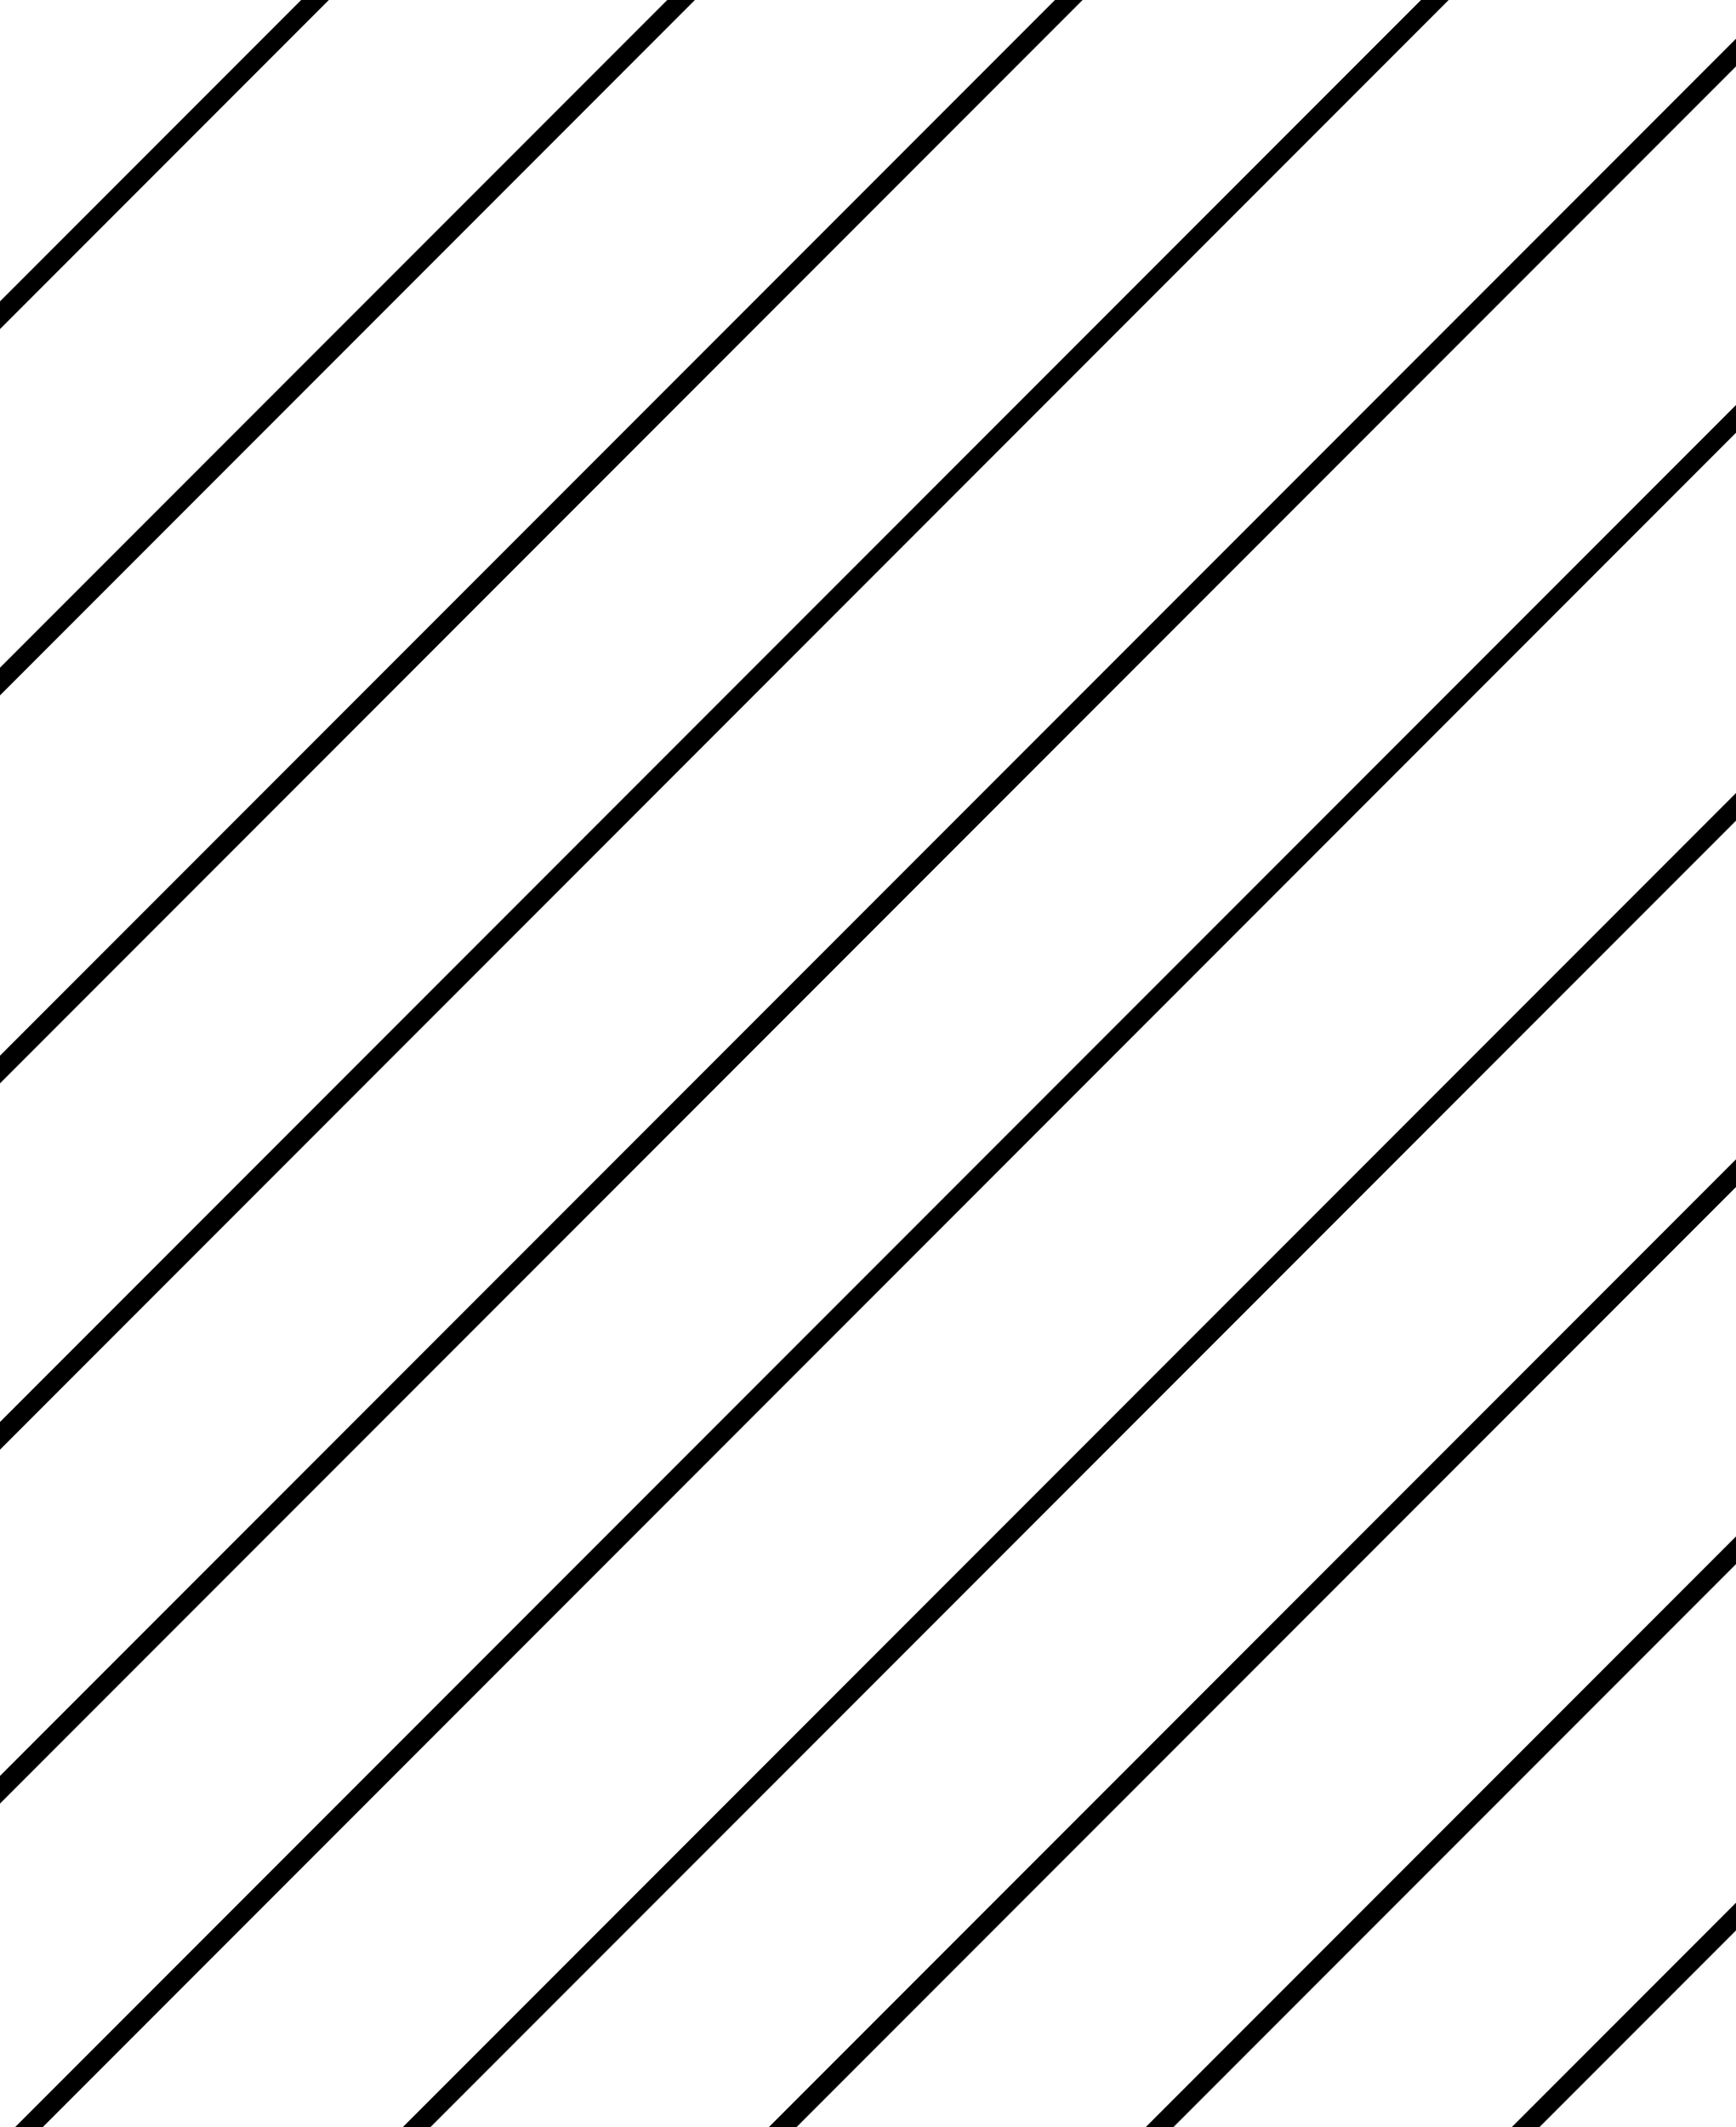 <svg version="1.1" viewBox="0.0 0.0 2129.827 2607.89" fill="none" stroke="none" stroke-linecap="square" stroke-miterlimit="10" xmlns:xlink="http://www.w3.org/1999/xlink" xmlns="http://www.w3.org/2000/svg"><clipPath id="p.0"><path d="m0 0l2129.827 0l0 2607.89l-2129.827 0l0 -2607.89z" clip-rule="nonzero"/></clipPath><g clip-path="url(#p.0)"><path fill="#000000" fill-opacity="0.0" d="m0 0l2129.827 0l0 2607.89l-2129.827 0z" fill-rule="evenodd"/><path fill="#000000" fill-opacity="0.0" d="m423.222 -36.74l-479.37 479.37" fill-rule="evenodd"/><path stroke="#000000" stroke-width="24.0" stroke-linejoin="round" stroke-linecap="butt" d="m423.222 -36.74l-479.37 479.37" fill-rule="evenodd"/><path fill="#000000" fill-opacity="0.0" d="m876.12 -40.516l-920.945 920.945" fill-rule="evenodd"/><path stroke="#000000" stroke-width="24.0" stroke-linejoin="round" stroke-linecap="butt" d="m876.12 -40.516l-920.945 920.945" fill-rule="evenodd"/><path fill="#000000" fill-opacity="0.0" d="m1330.946 -19.719l-1419.055 1419.086" fill-rule="evenodd"/><path stroke="#000000" stroke-width="24.0" stroke-linejoin="round" stroke-linecap="butt" d="m1330.946 -19.719l-1419.055 1419.086" fill-rule="evenodd"/><path fill="#000000" fill-opacity="0.0" d="m1817.804 -57.467l-1911.591 1911.591" fill-rule="evenodd"/><path stroke="#000000" stroke-width="24.0" stroke-linejoin="round" stroke-linecap="butt" d="m1817.804 -57.467l-1911.591 1911.591" fill-rule="evenodd"/><path fill="#000000" fill-opacity="0.0" d="m2180.089 14.206l-2330.551 2330.551" fill-rule="evenodd"/><path stroke="#000000" stroke-width="24.0" stroke-linejoin="round" stroke-linecap="butt" d="m2180.089 14.206l-2330.551 2330.551" fill-rule="evenodd"/><path fill="#000000" fill-opacity="0.0" d="m2214.05 429.367l-2258.835 2258.835" fill-rule="evenodd"/><path stroke="#000000" stroke-width="24.0" stroke-linejoin="round" stroke-linecap="butt" d="m2214.05 429.367l-2258.835 2258.835" fill-rule="evenodd"/><path fill="#000000" fill-opacity="0.0" d="m2172.573 946.468l-1822.929 1822.929" fill-rule="evenodd"/><path stroke="#000000" stroke-width="24.0" stroke-linejoin="round" stroke-linecap="butt" d="m2172.573 946.468l-1822.929 1822.929" fill-rule="evenodd"/><path fill="#000000" fill-opacity="0.0" d="m2289.57 1278.58l-1541.764 1541.764" fill-rule="evenodd"/><path stroke="#000000" stroke-width="24.0" stroke-linejoin="round" stroke-linecap="butt" d="m2289.57 1278.58l-1541.764 1541.764" fill-rule="evenodd"/><path fill="#000000" fill-opacity="0.0" d="m2330.153 1700.352l-1081.291 1081.291" fill-rule="evenodd"/><path stroke="#000000" stroke-width="24.0" stroke-linejoin="round" stroke-linecap="butt" d="m2330.153 1700.352l-1081.291 1081.291" fill-rule="evenodd"/><path fill="#000000" fill-opacity="0.0" d="m2382.982 2096.621l-671.78 671.78" fill-rule="evenodd"/><path stroke="#000000" stroke-width="24.0" stroke-linejoin="round" stroke-linecap="butt" d="m2382.982 2096.621l-671.78 671.78" fill-rule="evenodd"/></g></svg>